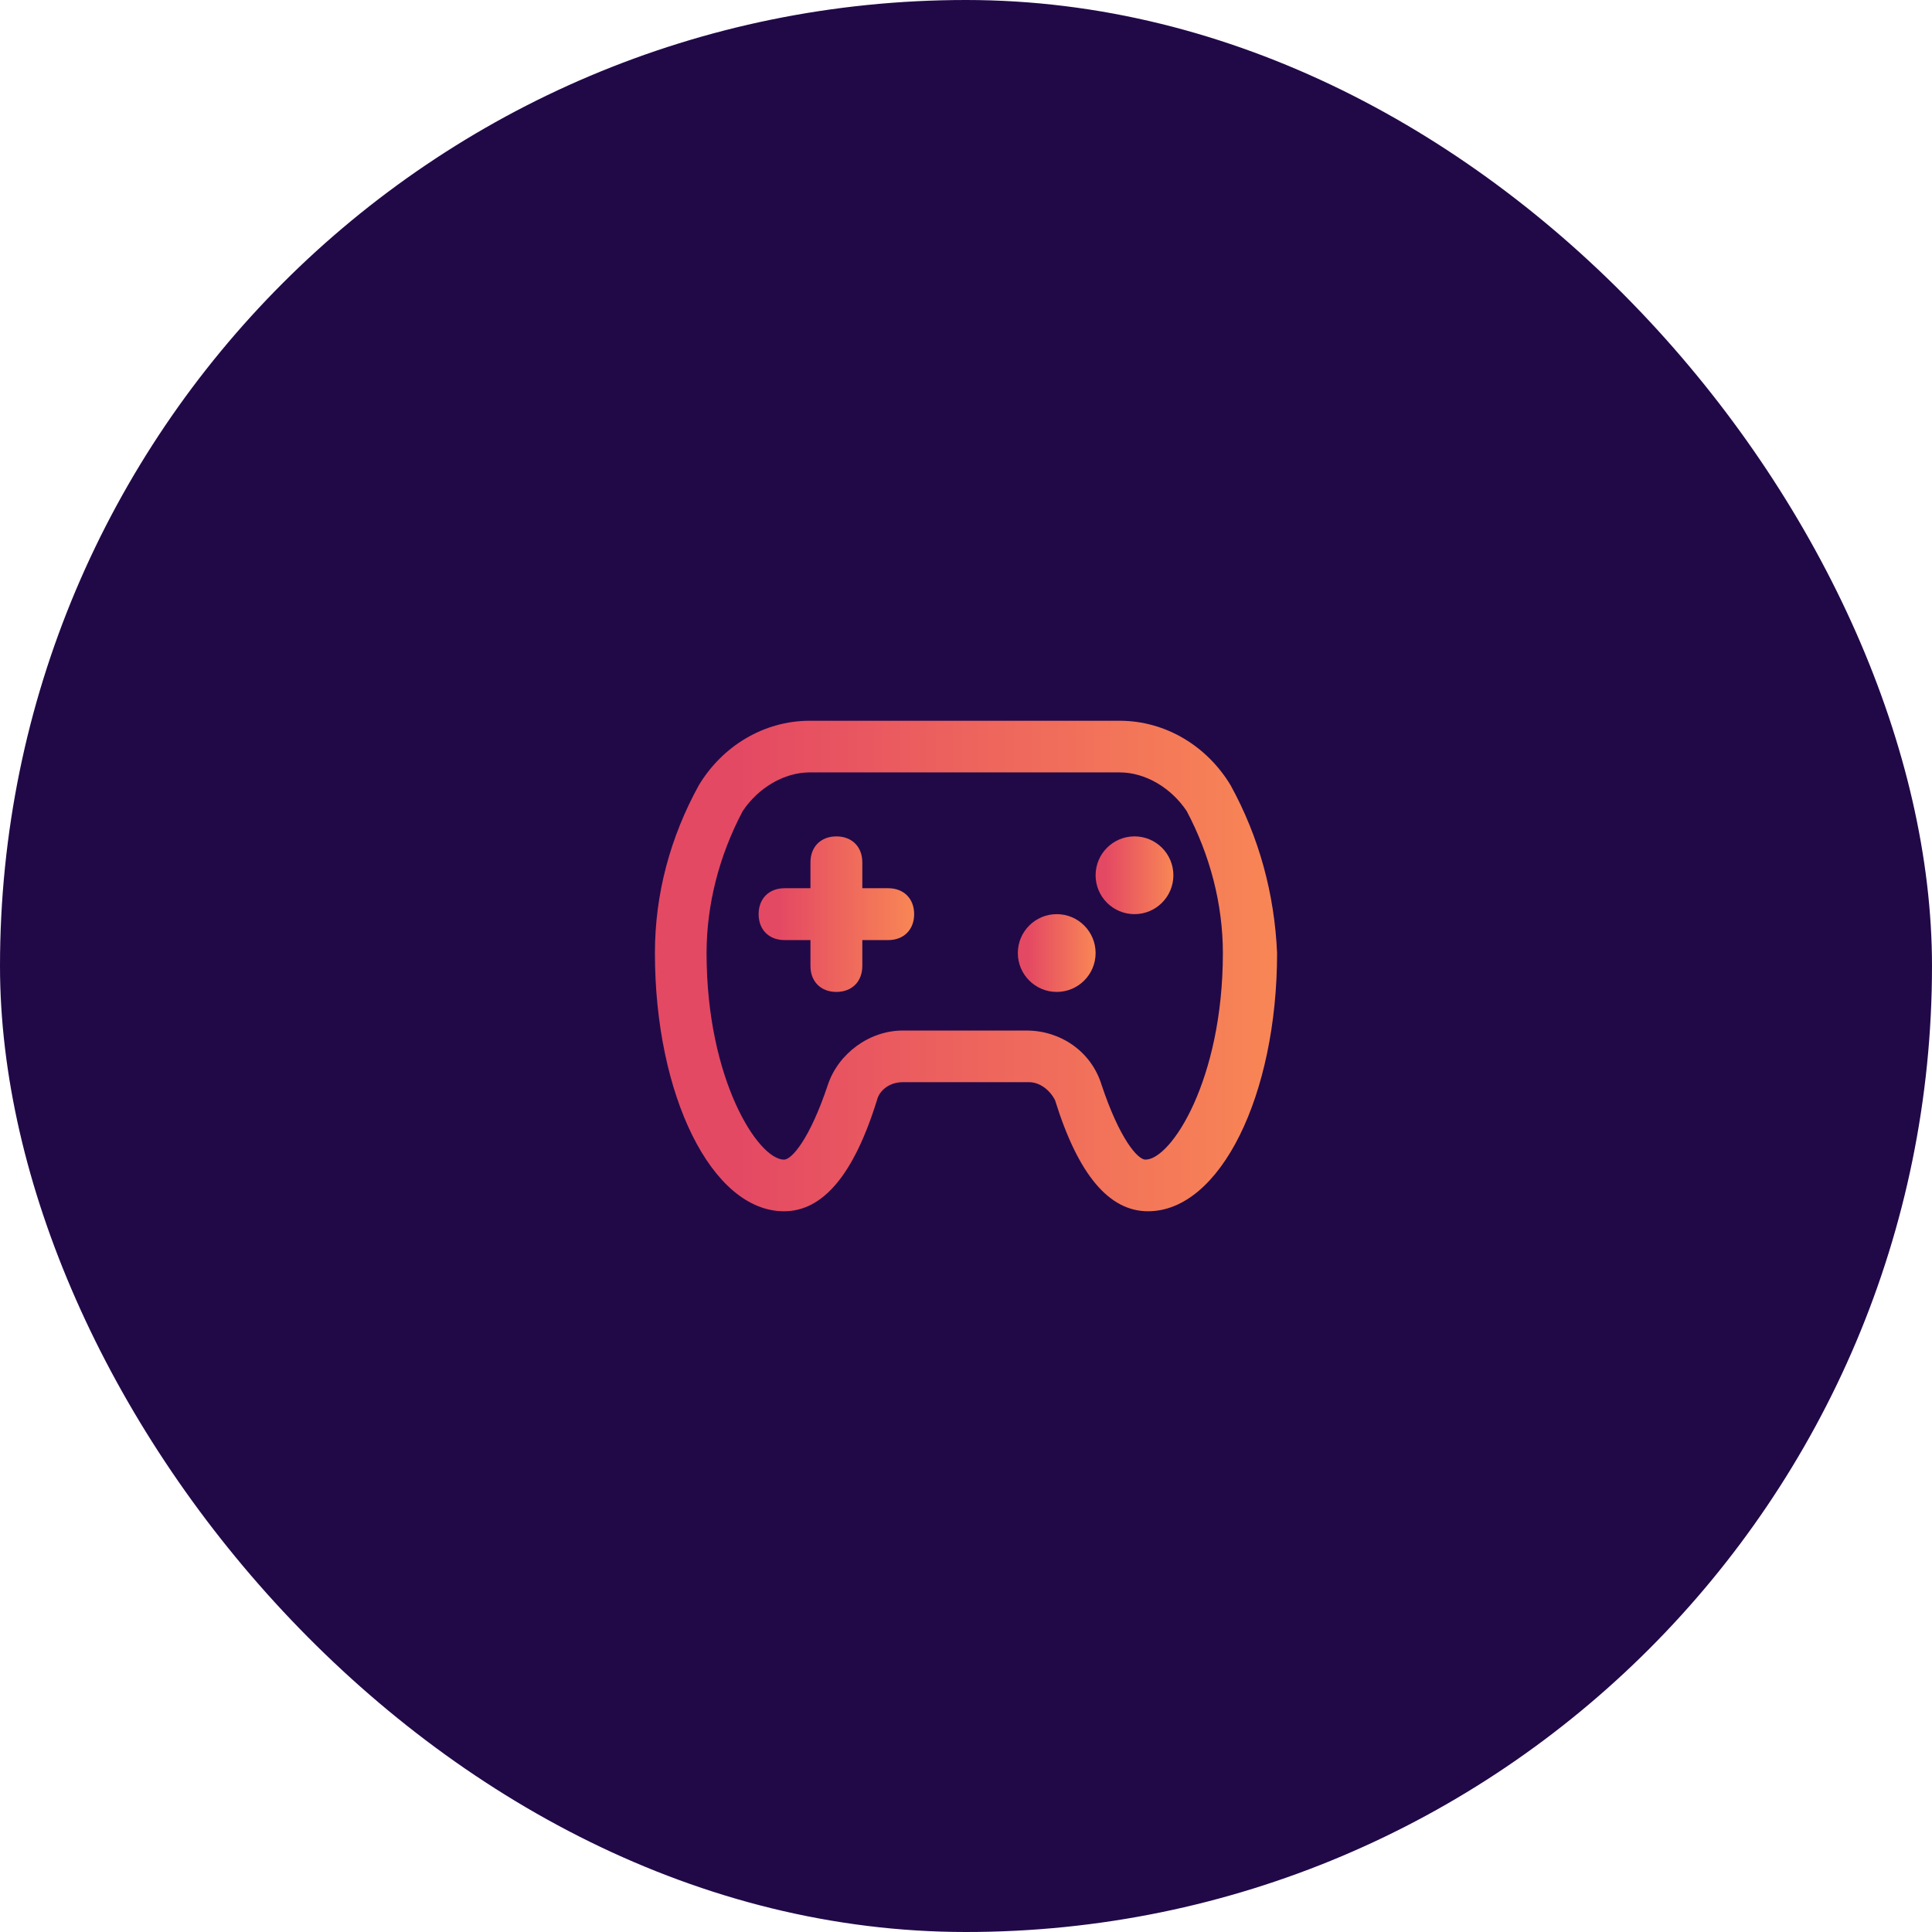 <svg width="118" height="118" viewBox="0 0 118 118" fill="none" xmlns="http://www.w3.org/2000/svg">
<rect width="118" height="118" rx="59" fill="#210948"/>
<path d="M75.162 47.963C73.743 45.598 71.22 44.021 68.382 44.021H49.461C46.622 44.021 44.1 45.598 42.681 47.963C40.946 51.117 40 54.585 40 58.212C40 66.884 43.469 73.98 47.884 73.98C50.249 73.98 52.141 71.772 53.56 67.199C53.718 66.569 54.349 66.096 55.137 66.096H62.863C63.494 66.096 64.124 66.569 64.44 67.199C65.859 71.772 67.751 73.98 70.116 73.98C74.531 73.98 78 66.884 78 58.212C77.842 54.585 76.896 51.117 75.162 47.963ZM69.959 70.826C69.486 70.826 68.382 69.565 67.278 66.253C66.647 64.204 64.755 62.942 62.705 62.942H55.137C53.087 62.942 51.195 64.361 50.564 66.253C49.461 69.565 48.357 70.826 47.884 70.826C46.307 70.826 43.154 65.938 43.154 58.212C43.154 55.216 43.942 52.22 45.361 49.54C46.307 48.121 47.884 47.175 49.461 47.175H68.382C69.959 47.175 71.535 48.121 72.481 49.54C73.9 52.22 74.689 55.216 74.689 58.212C74.689 65.938 71.535 70.826 69.959 70.826Z" fill="url(#paint0_linear_459_1084)"/>
<path d="M54.25 54.25H52.667V52.667C52.667 51.717 52.033 51.084 51.083 51.084C50.133 51.084 49.5 51.717 49.5 52.667V54.25H47.917C46.967 54.25 46.334 54.883 46.334 55.833C46.334 56.783 46.967 57.417 47.917 57.417H49.5V59C49.5 59.95 50.133 60.583 51.083 60.583C52.033 60.583 52.667 59.95 52.667 59V57.417H54.25C55.2 57.417 55.833 56.783 55.833 55.834C55.833 54.883 55.2 54.25 54.25 54.25Z" fill="url(#paint1_linear_459_1084)"/>
<path d="M69.291 55.833C70.603 55.833 71.666 54.77 71.666 53.458C71.666 52.147 70.603 51.083 69.291 51.083C67.98 51.083 66.916 52.147 66.916 53.458C66.916 54.77 67.98 55.833 69.291 55.833Z" fill="url(#paint2_linear_459_1084)"/>
<path d="M64.541 60.583C65.853 60.583 66.916 59.52 66.916 58.208C66.916 56.897 65.853 55.833 64.541 55.833C63.23 55.833 62.166 56.897 62.166 58.208C62.166 59.52 63.23 60.583 64.541 60.583Z" fill="url(#paint3_linear_459_1084)"/>
<defs>
<linearGradient id="paint0_linear_459_1084" x1="45.106" y1="59" x2="85.244" y2="59" gradientUnits="userSpaceOnUse">
<stop stop-color="#E44963"/>
<stop offset="1" stop-color="#FD9452"/>
</linearGradient>
<linearGradient id="paint1_linear_459_1084" x1="47.61" y1="55.833" x2="57.644" y2="55.833" gradientUnits="userSpaceOnUse">
<stop stop-color="#E44963"/>
<stop offset="1" stop-color="#FD9452"/>
</linearGradient>
<linearGradient id="paint2_linear_459_1084" x1="67.555" y1="53.458" x2="72.572" y2="53.458" gradientUnits="userSpaceOnUse">
<stop stop-color="#E44963"/>
<stop offset="1" stop-color="#FD9452"/>
</linearGradient>
<linearGradient id="paint3_linear_459_1084" x1="62.805" y1="58.208" x2="67.822" y2="58.208" gradientUnits="userSpaceOnUse">
<stop stop-color="#E44963"/>
<stop offset="1" stop-color="#FD9452"/>
</linearGradient>
</defs>
</svg>
